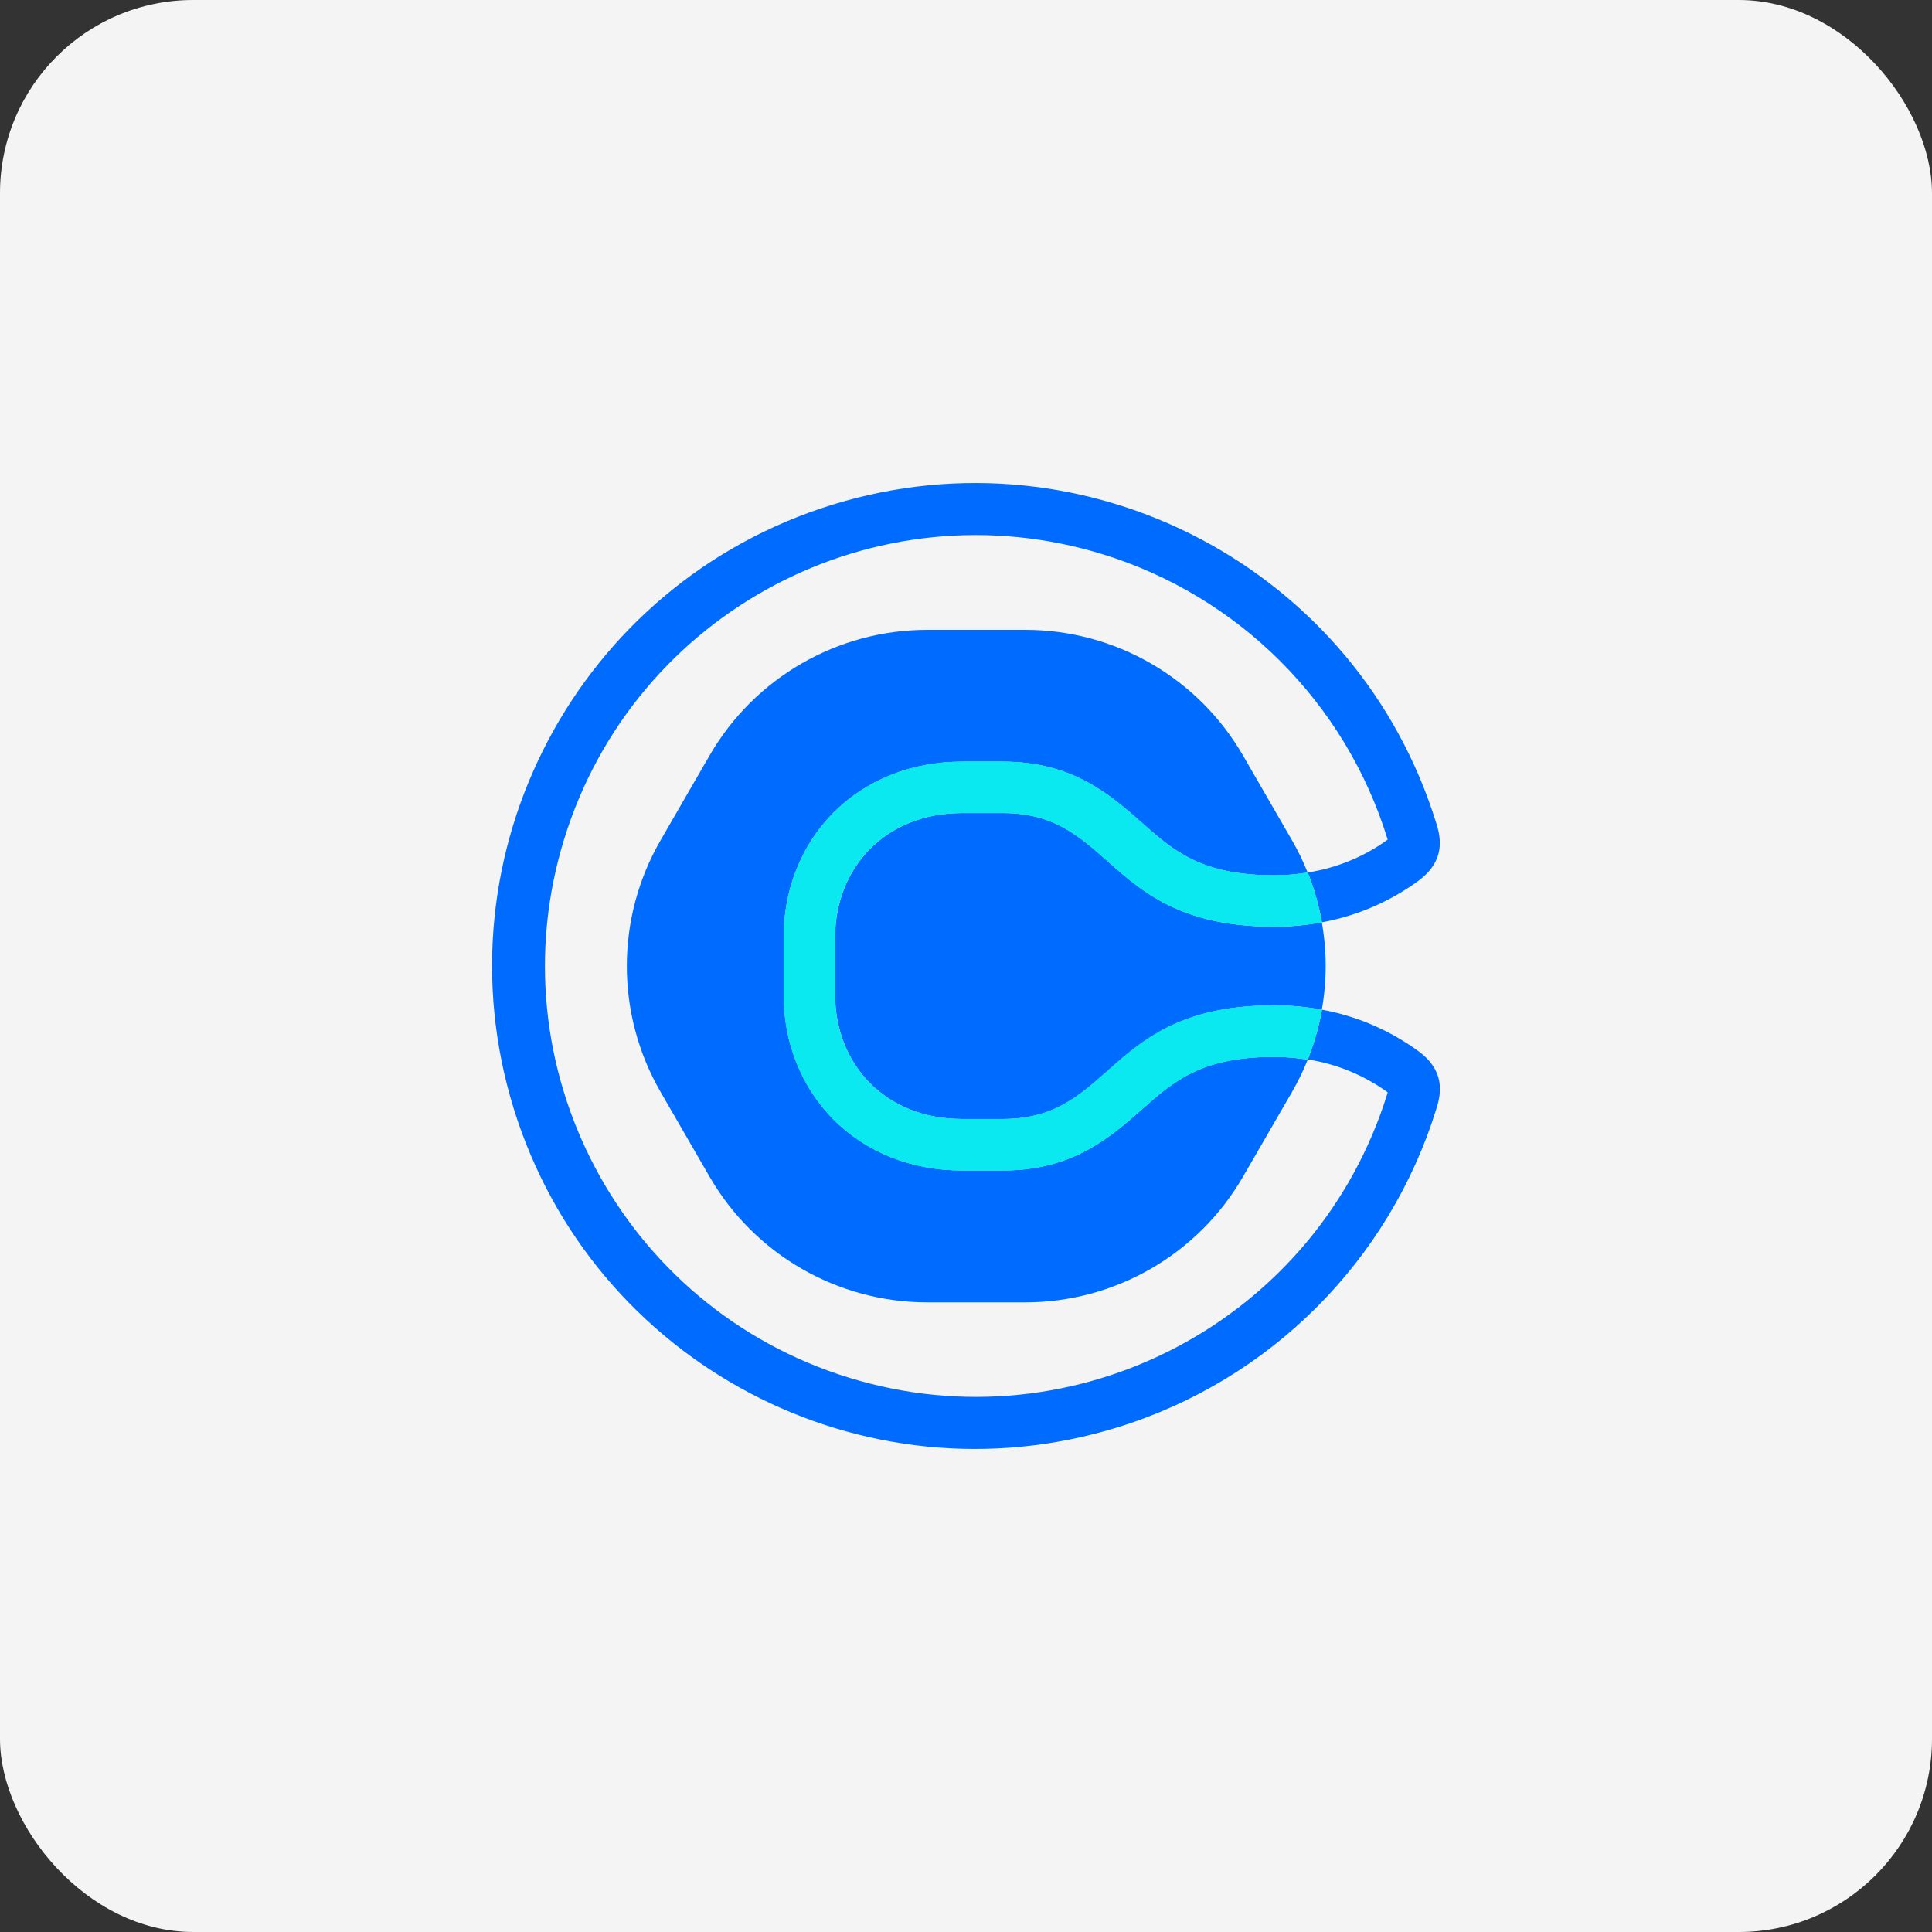 <svg width="40" height="40" viewBox="0 0 40 40" fill="none" xmlns="http://www.w3.org/2000/svg">
<rect x="0" y="0" width="40" height="40" fill="#333333" stroke="none"/>
<rect width="40" height="40" rx="4" fill="#F4F4F4"/>
<g clip-path="url(#clip0_3185_8485)">
<path d="M23.639 22.969C23.005 23.532 22.212 24.232 20.774 24.232H19.914C18.874 24.232 17.927 23.855 17.25 23.17C16.589 22.5 16.225 21.584 16.225 20.588V19.413C16.225 18.418 16.59 17.501 17.25 16.832C17.927 16.147 18.874 15.77 19.914 15.77H20.774C22.214 15.77 23.005 16.47 23.639 17.033C24.299 17.614 24.867 18.122 26.383 18.122C26.615 18.122 26.846 18.104 27.074 18.067L27.069 18.054C26.979 17.828 26.872 17.609 26.75 17.398L25.736 15.643C24.806 14.032 23.087 13.04 21.227 13.04H19.199C17.339 13.04 15.62 14.032 14.69 15.643L13.676 17.398C12.745 19.009 12.745 20.994 13.676 22.606L14.69 24.361C15.62 25.972 17.339 26.964 19.199 26.964H21.227C23.086 26.964 24.806 25.972 25.736 24.361L26.75 22.608C26.872 22.397 26.978 22.179 27.069 21.953L27.074 21.94C26.846 21.901 26.615 21.882 26.383 21.881C24.867 21.881 24.299 22.386 23.639 22.97" fill="#006BFF"/>
<path d="M20.774 16.834H19.914C18.331 16.834 17.29 17.965 17.29 19.413V20.588C17.29 22.037 18.331 23.167 19.914 23.167H20.774C23.081 23.167 22.9 20.815 26.383 20.815C26.713 20.815 27.043 20.844 27.367 20.905C27.473 20.307 27.473 19.695 27.367 19.096C27.043 19.156 26.713 19.187 26.383 19.186C22.898 19.186 23.081 16.834 20.774 16.834Z" fill="#006BFF"/>
<path d="M29.368 21.764C28.774 21.33 28.09 21.035 27.367 20.904V20.922C27.304 21.268 27.207 21.609 27.076 21.935C27.674 22.027 28.241 22.261 28.731 22.616C28.731 22.621 28.728 22.627 28.727 22.632C27.273 27.338 22.279 29.976 17.572 28.522C12.866 27.069 10.228 22.074 11.682 17.368C13.136 12.661 18.129 10.024 22.836 11.477C25.652 12.347 27.857 14.552 28.726 17.368C28.726 17.373 28.729 17.379 28.73 17.384C28.24 17.739 27.673 17.972 27.075 18.064C27.206 18.392 27.303 18.732 27.366 19.079C27.366 19.084 27.366 19.09 27.366 19.096C28.089 18.964 28.773 18.67 29.367 18.236C29.937 17.814 29.827 17.336 29.74 17.054C28.114 11.778 22.519 8.82 17.242 10.447C11.966 12.073 9.007 17.67 10.634 22.946C12.262 28.221 17.858 31.18 23.133 29.553C26.293 28.579 28.767 26.105 29.742 22.946C29.829 22.663 29.939 22.186 29.369 21.764" fill="#006BFF"/>
<path d="M27.073 18.064C26.846 18.102 26.614 18.122 26.382 18.123C24.866 18.123 24.297 17.617 23.639 17.034C23.003 16.47 22.213 15.77 20.773 15.77H19.913C18.873 15.77 17.927 16.148 17.25 16.833C16.588 17.503 16.224 18.419 16.224 19.414V20.59C16.224 21.585 16.588 22.501 17.25 23.171C17.927 23.856 18.872 24.233 19.913 24.233H20.773C22.212 24.233 23.002 23.533 23.639 22.97C24.297 22.389 24.866 21.881 26.382 21.881C26.614 21.881 26.845 21.899 27.073 21.936C27.204 21.609 27.302 21.269 27.364 20.923V20.905C27.04 20.845 26.709 20.815 26.379 20.815C22.894 20.815 23.077 23.168 20.77 23.168H19.91C18.326 23.168 17.286 22.036 17.286 20.589V19.411C17.286 17.963 18.326 16.832 19.91 16.832H20.77C23.077 16.832 22.895 19.184 26.379 19.184C26.709 19.184 27.039 19.155 27.364 19.094V19.078C27.301 18.731 27.204 18.39 27.073 18.063" fill="#0AE8F0"/>
<path d="M27.073 18.064C26.846 18.102 26.614 18.122 26.382 18.123C24.866 18.123 24.297 17.617 23.639 17.034C23.003 16.47 22.213 15.77 20.773 15.77H19.913C18.873 15.77 17.927 16.148 17.25 16.833C16.588 17.503 16.224 18.419 16.224 19.414V20.59C16.224 21.585 16.588 22.501 17.25 23.171C17.927 23.856 18.872 24.233 19.913 24.233H20.773C22.212 24.233 23.002 23.533 23.639 22.97C24.297 22.389 24.866 21.881 26.382 21.881C26.614 21.881 26.845 21.899 27.073 21.936C27.204 21.609 27.302 21.269 27.364 20.923V20.905C27.04 20.845 26.709 20.815 26.379 20.815C22.894 20.815 23.077 23.168 20.77 23.168H19.91C18.326 23.168 17.286 22.036 17.286 20.589V19.411C17.286 17.963 18.326 16.832 19.91 16.832H20.77C23.077 16.832 22.895 19.184 26.379 19.184C26.709 19.184 27.039 19.155 27.364 19.094V19.078C27.301 18.731 27.204 18.39 27.073 18.063" fill="#0AE8F0"/>
</g>
<defs>
<clipPath id="clip0_3185_8485">
<rect width="19.625" height="20" fill="white" transform="translate(10.188 10)"/>
</clipPath>
</defs>
</svg>
